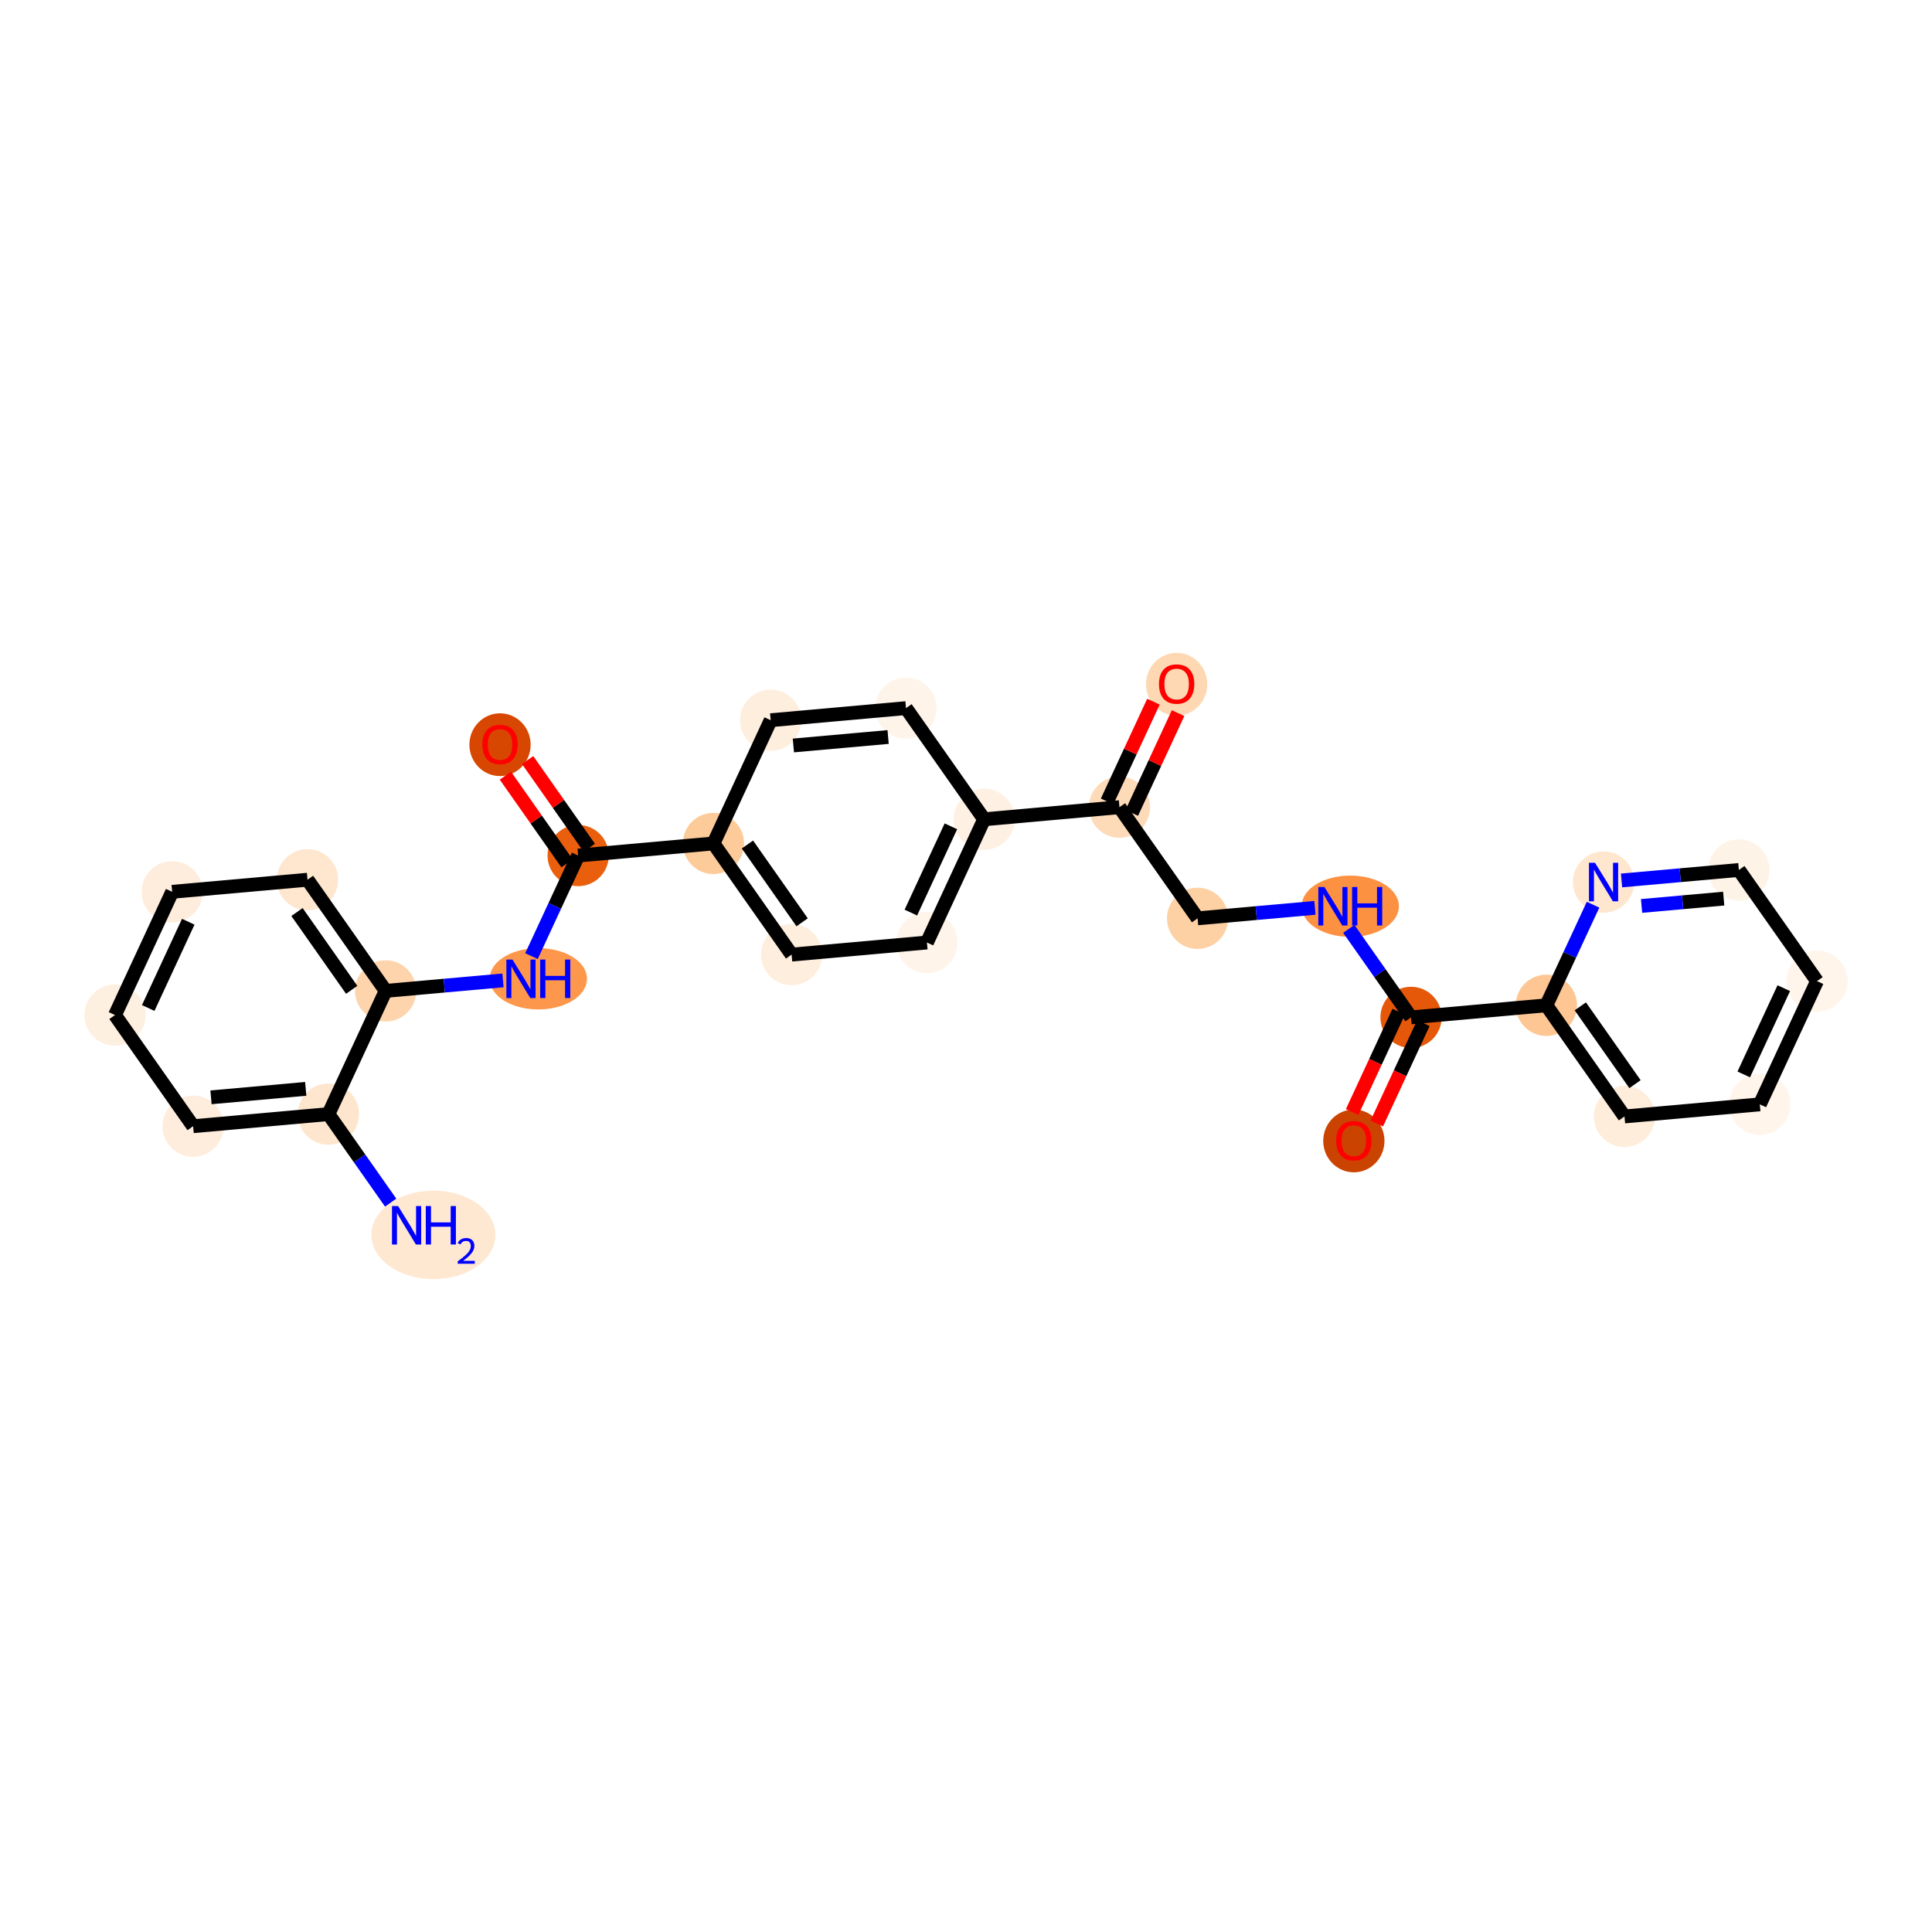 <?xml version='1.0' encoding='iso-8859-1'?>
<svg version='1.1' baseProfile='full'
              xmlns='http://www.w3.org/2000/svg'
                      xmlns:rdkit='http://www.rdkit.org/xml'
                      xmlns:xlink='http://www.w3.org/1999/xlink'
                  xml:space='preserve'
width='280px' height='280px' viewBox='0 0 280 280'>
<!-- END OF HEADER -->
<rect style='opacity:1.0;fill:#FFFFFF;stroke:none' width='280' height='280' x='0' y='0'> </rect>
<ellipse cx='62.811' cy='178.968' rx='8.487' ry='5.915'  style='fill:#FEE8D2;fill-rule:evenodd;stroke:#FEE8D2;stroke-width:1.0px;stroke-linecap:butt;stroke-linejoin:miter;stroke-opacity:1' />
<ellipse cx='47.601' cy='161.466' rx='3.938' ry='3.938'  style='fill:#FEE6CE;fill-rule:evenodd;stroke:#FEE6CE;stroke-width:1.0px;stroke-linecap:butt;stroke-linejoin:miter;stroke-opacity:1' />
<ellipse cx='27.989' cy='163.218' rx='3.938' ry='3.938'  style='fill:#FEEDDD;fill-rule:evenodd;stroke:#FEEDDD;stroke-width:1.0px;stroke-linecap:butt;stroke-linejoin:miter;stroke-opacity:1' />
<ellipse cx='16.665' cy='147.109' rx='3.938' ry='3.938'  style='fill:#FEF0E1;fill-rule:evenodd;stroke:#FEF0E1;stroke-width:1.0px;stroke-linecap:butt;stroke-linejoin:miter;stroke-opacity:1' />
<ellipse cx='24.954' cy='129.249' rx='3.938' ry='3.938'  style='fill:#FEEDDC;fill-rule:evenodd;stroke:#FEEDDC;stroke-width:1.0px;stroke-linecap:butt;stroke-linejoin:miter;stroke-opacity:1' />
<ellipse cx='44.566' cy='127.497' rx='3.938' ry='3.938'  style='fill:#FEE6CF;fill-rule:evenodd;stroke:#FEE6CF;stroke-width:1.0px;stroke-linecap:butt;stroke-linejoin:miter;stroke-opacity:1' />
<ellipse cx='55.89' cy='143.605' rx='3.938' ry='3.938'  style='fill:#FDD4AB;fill-rule:evenodd;stroke:#FDD4AB;stroke-width:1.0px;stroke-linecap:butt;stroke-linejoin:miter;stroke-opacity:1' />
<ellipse cx='78.018' cy='141.853' rx='6.549' ry='3.943'  style='fill:#FD974B;fill-rule:evenodd;stroke:#FD974B;stroke-width:1.0px;stroke-linecap:butt;stroke-linejoin:miter;stroke-opacity:1' />
<ellipse cx='83.79' cy='123.992' rx='3.938' ry='3.938'  style='fill:#E95F0D;fill-rule:evenodd;stroke:#E95F0D;stroke-width:1.0px;stroke-linecap:butt;stroke-linejoin:miter;stroke-opacity:1' />
<ellipse cx='72.467' cy='107.927' rx='3.938' ry='4.049'  style='fill:#D74701;fill-rule:evenodd;stroke:#D74701;stroke-width:1.0px;stroke-linecap:butt;stroke-linejoin:miter;stroke-opacity:1' />
<ellipse cx='103.403' cy='122.24' rx='3.938' ry='3.938'  style='fill:#FDCB9A;fill-rule:evenodd;stroke:#FDCB9A;stroke-width:1.0px;stroke-linecap:butt;stroke-linejoin:miter;stroke-opacity:1' />
<ellipse cx='114.726' cy='138.348' rx='3.938' ry='3.938'  style='fill:#FEEEDE;fill-rule:evenodd;stroke:#FEEEDE;stroke-width:1.0px;stroke-linecap:butt;stroke-linejoin:miter;stroke-opacity:1' />
<ellipse cx='134.338' cy='136.596' rx='3.938' ry='3.938'  style='fill:#FEF4E9;fill-rule:evenodd;stroke:#FEF4E9;stroke-width:1.0px;stroke-linecap:butt;stroke-linejoin:miter;stroke-opacity:1' />
<ellipse cx='142.627' cy='118.736' rx='3.938' ry='3.938'  style='fill:#FEF1E3;fill-rule:evenodd;stroke:#FEF1E3;stroke-width:1.0px;stroke-linecap:butt;stroke-linejoin:miter;stroke-opacity:1' />
<ellipse cx='162.239' cy='116.983' rx='3.938' ry='3.938'  style='fill:#FDDBB9;fill-rule:evenodd;stroke:#FDDBB9;stroke-width:1.0px;stroke-linecap:butt;stroke-linejoin:miter;stroke-opacity:1' />
<ellipse cx='170.528' cy='99.166' rx='3.938' ry='4.049'  style='fill:#FDD8B2;fill-rule:evenodd;stroke:#FDD8B2;stroke-width:1.0px;stroke-linecap:butt;stroke-linejoin:miter;stroke-opacity:1' />
<ellipse cx='173.563' cy='133.092' rx='3.938' ry='3.938'  style='fill:#FDD1A4;fill-rule:evenodd;stroke:#FDD1A4;stroke-width:1.0px;stroke-linecap:butt;stroke-linejoin:miter;stroke-opacity:1' />
<ellipse cx='195.691' cy='131.34' rx='6.549' ry='3.943'  style='fill:#FD9142;fill-rule:evenodd;stroke:#FD9142;stroke-width:1.0px;stroke-linecap:butt;stroke-linejoin:miter;stroke-opacity:1' />
<ellipse cx='204.498' cy='147.448' rx='3.938' ry='3.938'  style='fill:#E5580A;fill-rule:evenodd;stroke:#E5580A;stroke-width:1.0px;stroke-linecap:butt;stroke-linejoin:miter;stroke-opacity:1' />
<ellipse cx='196.21' cy='165.352' rx='3.938' ry='4.049'  style='fill:#CB4301;fill-rule:evenodd;stroke:#CB4301;stroke-width:1.0px;stroke-linecap:butt;stroke-linejoin:miter;stroke-opacity:1' />
<ellipse cx='224.11' cy='145.696' rx='3.938' ry='3.938'  style='fill:#FDC692;fill-rule:evenodd;stroke:#FDC692;stroke-width:1.0px;stroke-linecap:butt;stroke-linejoin:miter;stroke-opacity:1' />
<ellipse cx='235.434' cy='161.804' rx='3.938' ry='3.938'  style='fill:#FEEDDB;fill-rule:evenodd;stroke:#FEEDDB;stroke-width:1.0px;stroke-linecap:butt;stroke-linejoin:miter;stroke-opacity:1' />
<ellipse cx='255.046' cy='160.052' rx='3.938' ry='3.938'  style='fill:#FFF5EB;fill-rule:evenodd;stroke:#FFF5EB;stroke-width:1.0px;stroke-linecap:butt;stroke-linejoin:miter;stroke-opacity:1' />
<ellipse cx='263.335' cy='142.192' rx='3.938' ry='3.938'  style='fill:#FFF5EB;fill-rule:evenodd;stroke:#FFF5EB;stroke-width:1.0px;stroke-linecap:butt;stroke-linejoin:miter;stroke-opacity:1' />
<ellipse cx='252.011' cy='126.083' rx='3.938' ry='3.938'  style='fill:#FEF3E7;fill-rule:evenodd;stroke:#FEF3E7;stroke-width:1.0px;stroke-linecap:butt;stroke-linejoin:miter;stroke-opacity:1' />
<ellipse cx='232.399' cy='127.835' rx='3.938' ry='3.943'  style='fill:#FEE6CF;fill-rule:evenodd;stroke:#FEE6CF;stroke-width:1.0px;stroke-linecap:butt;stroke-linejoin:miter;stroke-opacity:1' />
<ellipse cx='131.303' cy='102.627' rx='3.938' ry='3.938'  style='fill:#FEF4E9;fill-rule:evenodd;stroke:#FEF4E9;stroke-width:1.0px;stroke-linecap:butt;stroke-linejoin:miter;stroke-opacity:1' />
<ellipse cx='111.691' cy='104.379' rx='3.938' ry='3.938'  style='fill:#FEEEDE;fill-rule:evenodd;stroke:#FEEEDE;stroke-width:1.0px;stroke-linecap:butt;stroke-linejoin:miter;stroke-opacity:1' />
<path class='bond-0 atom-0 atom-1' d='M 56.619,174.294 L 52.11,167.88' style='fill:none;fill-rule:evenodd;stroke:#0000FF;stroke-width:2.0px;stroke-linecap:butt;stroke-linejoin:miter;stroke-opacity:1' />
<path class='bond-0 atom-0 atom-1' d='M 52.11,167.88 L 47.601,161.466' style='fill:none;fill-rule:evenodd;stroke:#000000;stroke-width:2.0px;stroke-linecap:butt;stroke-linejoin:miter;stroke-opacity:1' />
<path class='bond-1 atom-1 atom-2' d='M 47.601,161.466 L 27.989,163.218' style='fill:none;fill-rule:evenodd;stroke:#000000;stroke-width:2.0px;stroke-linecap:butt;stroke-linejoin:miter;stroke-opacity:1' />
<path class='bond-1 atom-1 atom-2' d='M 44.309,157.806 L 30.58,159.033' style='fill:none;fill-rule:evenodd;stroke:#000000;stroke-width:2.0px;stroke-linecap:butt;stroke-linejoin:miter;stroke-opacity:1' />
<path class='bond-27 atom-6 atom-1' d='M 55.89,143.605 L 47.601,161.466' style='fill:none;fill-rule:evenodd;stroke:#000000;stroke-width:2.0px;stroke-linecap:butt;stroke-linejoin:miter;stroke-opacity:1' />
<path class='bond-2 atom-2 atom-3' d='M 27.989,163.218 L 16.665,147.109' style='fill:none;fill-rule:evenodd;stroke:#000000;stroke-width:2.0px;stroke-linecap:butt;stroke-linejoin:miter;stroke-opacity:1' />
<path class='bond-3 atom-3 atom-4' d='M 16.665,147.109 L 24.954,129.249' style='fill:none;fill-rule:evenodd;stroke:#000000;stroke-width:2.0px;stroke-linecap:butt;stroke-linejoin:miter;stroke-opacity:1' />
<path class='bond-3 atom-3 atom-4' d='M 21.481,146.088 L 27.283,133.586' style='fill:none;fill-rule:evenodd;stroke:#000000;stroke-width:2.0px;stroke-linecap:butt;stroke-linejoin:miter;stroke-opacity:1' />
<path class='bond-4 atom-4 atom-5' d='M 24.954,129.249 L 44.566,127.497' style='fill:none;fill-rule:evenodd;stroke:#000000;stroke-width:2.0px;stroke-linecap:butt;stroke-linejoin:miter;stroke-opacity:1' />
<path class='bond-5 atom-5 atom-6' d='M 44.566,127.497 L 55.89,143.605' style='fill:none;fill-rule:evenodd;stroke:#000000;stroke-width:2.0px;stroke-linecap:butt;stroke-linejoin:miter;stroke-opacity:1' />
<path class='bond-5 atom-5 atom-6' d='M 43.043,132.178 L 50.969,143.453' style='fill:none;fill-rule:evenodd;stroke:#000000;stroke-width:2.0px;stroke-linecap:butt;stroke-linejoin:miter;stroke-opacity:1' />
<path class='bond-6 atom-6 atom-7' d='M 55.89,143.605 L 64.392,142.845' style='fill:none;fill-rule:evenodd;stroke:#000000;stroke-width:2.0px;stroke-linecap:butt;stroke-linejoin:miter;stroke-opacity:1' />
<path class='bond-6 atom-6 atom-7' d='M 64.392,142.845 L 72.895,142.086' style='fill:none;fill-rule:evenodd;stroke:#0000FF;stroke-width:2.0px;stroke-linecap:butt;stroke-linejoin:miter;stroke-opacity:1' />
<path class='bond-7 atom-7 atom-8' d='M 77.024,138.572 L 80.407,131.282' style='fill:none;fill-rule:evenodd;stroke:#0000FF;stroke-width:2.0px;stroke-linecap:butt;stroke-linejoin:miter;stroke-opacity:1' />
<path class='bond-7 atom-7 atom-8' d='M 80.407,131.282 L 83.79,123.992' style='fill:none;fill-rule:evenodd;stroke:#000000;stroke-width:2.0px;stroke-linecap:butt;stroke-linejoin:miter;stroke-opacity:1' />
<path class='bond-8 atom-8 atom-9' d='M 85.401,122.86 L 80.934,116.505' style='fill:none;fill-rule:evenodd;stroke:#000000;stroke-width:2.0px;stroke-linecap:butt;stroke-linejoin:miter;stroke-opacity:1' />
<path class='bond-8 atom-8 atom-9' d='M 80.934,116.505 L 76.467,110.15' style='fill:none;fill-rule:evenodd;stroke:#FF0000;stroke-width:2.0px;stroke-linecap:butt;stroke-linejoin:miter;stroke-opacity:1' />
<path class='bond-8 atom-8 atom-9' d='M 82.18,125.124 L 77.712,118.77' style='fill:none;fill-rule:evenodd;stroke:#000000;stroke-width:2.0px;stroke-linecap:butt;stroke-linejoin:miter;stroke-opacity:1' />
<path class='bond-8 atom-8 atom-9' d='M 77.712,118.77 L 73.245,112.415' style='fill:none;fill-rule:evenodd;stroke:#FF0000;stroke-width:2.0px;stroke-linecap:butt;stroke-linejoin:miter;stroke-opacity:1' />
<path class='bond-9 atom-8 atom-10' d='M 83.79,123.992 L 103.403,122.24' style='fill:none;fill-rule:evenodd;stroke:#000000;stroke-width:2.0px;stroke-linecap:butt;stroke-linejoin:miter;stroke-opacity:1' />
<path class='bond-10 atom-10 atom-11' d='M 103.403,122.24 L 114.726,138.348' style='fill:none;fill-rule:evenodd;stroke:#000000;stroke-width:2.0px;stroke-linecap:butt;stroke-linejoin:miter;stroke-opacity:1' />
<path class='bond-10 atom-10 atom-11' d='M 108.323,122.392 L 116.249,133.667' style='fill:none;fill-rule:evenodd;stroke:#000000;stroke-width:2.0px;stroke-linecap:butt;stroke-linejoin:miter;stroke-opacity:1' />
<path class='bond-28 atom-27 atom-10' d='M 111.691,104.379 L 103.403,122.24' style='fill:none;fill-rule:evenodd;stroke:#000000;stroke-width:2.0px;stroke-linecap:butt;stroke-linejoin:miter;stroke-opacity:1' />
<path class='bond-11 atom-11 atom-12' d='M 114.726,138.348 L 134.338,136.596' style='fill:none;fill-rule:evenodd;stroke:#000000;stroke-width:2.0px;stroke-linecap:butt;stroke-linejoin:miter;stroke-opacity:1' />
<path class='bond-12 atom-12 atom-13' d='M 134.338,136.596 L 142.627,118.736' style='fill:none;fill-rule:evenodd;stroke:#000000;stroke-width:2.0px;stroke-linecap:butt;stroke-linejoin:miter;stroke-opacity:1' />
<path class='bond-12 atom-12 atom-13' d='M 132.009,132.259 L 137.811,119.757' style='fill:none;fill-rule:evenodd;stroke:#000000;stroke-width:2.0px;stroke-linecap:butt;stroke-linejoin:miter;stroke-opacity:1' />
<path class='bond-13 atom-13 atom-14' d='M 142.627,118.736 L 162.239,116.983' style='fill:none;fill-rule:evenodd;stroke:#000000;stroke-width:2.0px;stroke-linecap:butt;stroke-linejoin:miter;stroke-opacity:1' />
<path class='bond-25 atom-13 atom-26' d='M 142.627,118.736 L 131.303,102.627' style='fill:none;fill-rule:evenodd;stroke:#000000;stroke-width:2.0px;stroke-linecap:butt;stroke-linejoin:miter;stroke-opacity:1' />
<path class='bond-14 atom-14 atom-15' d='M 164.025,117.812 L 167.381,110.581' style='fill:none;fill-rule:evenodd;stroke:#000000;stroke-width:2.0px;stroke-linecap:butt;stroke-linejoin:miter;stroke-opacity:1' />
<path class='bond-14 atom-14 atom-15' d='M 167.381,110.581 L 170.737,103.35' style='fill:none;fill-rule:evenodd;stroke:#FF0000;stroke-width:2.0px;stroke-linecap:butt;stroke-linejoin:miter;stroke-opacity:1' />
<path class='bond-14 atom-14 atom-15' d='M 160.453,116.154 L 163.809,108.923' style='fill:none;fill-rule:evenodd;stroke:#000000;stroke-width:2.0px;stroke-linecap:butt;stroke-linejoin:miter;stroke-opacity:1' />
<path class='bond-14 atom-14 atom-15' d='M 163.809,108.923 L 167.164,101.692' style='fill:none;fill-rule:evenodd;stroke:#FF0000;stroke-width:2.0px;stroke-linecap:butt;stroke-linejoin:miter;stroke-opacity:1' />
<path class='bond-15 atom-14 atom-16' d='M 162.239,116.983 L 173.563,133.092' style='fill:none;fill-rule:evenodd;stroke:#000000;stroke-width:2.0px;stroke-linecap:butt;stroke-linejoin:miter;stroke-opacity:1' />
<path class='bond-16 atom-16 atom-17' d='M 173.563,133.092 L 182.065,132.332' style='fill:none;fill-rule:evenodd;stroke:#000000;stroke-width:2.0px;stroke-linecap:butt;stroke-linejoin:miter;stroke-opacity:1' />
<path class='bond-16 atom-16 atom-17' d='M 182.065,132.332 L 190.568,131.573' style='fill:none;fill-rule:evenodd;stroke:#0000FF;stroke-width:2.0px;stroke-linecap:butt;stroke-linejoin:miter;stroke-opacity:1' />
<path class='bond-17 atom-17 atom-18' d='M 195.481,134.62 L 199.989,141.034' style='fill:none;fill-rule:evenodd;stroke:#0000FF;stroke-width:2.0px;stroke-linecap:butt;stroke-linejoin:miter;stroke-opacity:1' />
<path class='bond-17 atom-17 atom-18' d='M 199.989,141.034 L 204.498,147.448' style='fill:none;fill-rule:evenodd;stroke:#000000;stroke-width:2.0px;stroke-linecap:butt;stroke-linejoin:miter;stroke-opacity:1' />
<path class='bond-18 atom-18 atom-19' d='M 202.712,146.619 L 199.336,153.894' style='fill:none;fill-rule:evenodd;stroke:#000000;stroke-width:2.0px;stroke-linecap:butt;stroke-linejoin:miter;stroke-opacity:1' />
<path class='bond-18 atom-18 atom-19' d='M 199.336,153.894 L 195.96,161.168' style='fill:none;fill-rule:evenodd;stroke:#FF0000;stroke-width:2.0px;stroke-linecap:butt;stroke-linejoin:miter;stroke-opacity:1' />
<path class='bond-18 atom-18 atom-19' d='M 206.284,148.277 L 202.908,155.551' style='fill:none;fill-rule:evenodd;stroke:#000000;stroke-width:2.0px;stroke-linecap:butt;stroke-linejoin:miter;stroke-opacity:1' />
<path class='bond-18 atom-18 atom-19' d='M 202.908,155.551 L 199.533,162.826' style='fill:none;fill-rule:evenodd;stroke:#FF0000;stroke-width:2.0px;stroke-linecap:butt;stroke-linejoin:miter;stroke-opacity:1' />
<path class='bond-19 atom-18 atom-20' d='M 204.498,147.448 L 224.11,145.696' style='fill:none;fill-rule:evenodd;stroke:#000000;stroke-width:2.0px;stroke-linecap:butt;stroke-linejoin:miter;stroke-opacity:1' />
<path class='bond-20 atom-20 atom-21' d='M 224.11,145.696 L 235.434,161.804' style='fill:none;fill-rule:evenodd;stroke:#000000;stroke-width:2.0px;stroke-linecap:butt;stroke-linejoin:miter;stroke-opacity:1' />
<path class='bond-20 atom-20 atom-21' d='M 229.031,145.848 L 236.957,157.124' style='fill:none;fill-rule:evenodd;stroke:#000000;stroke-width:2.0px;stroke-linecap:butt;stroke-linejoin:miter;stroke-opacity:1' />
<path class='bond-29 atom-25 atom-20' d='M 230.877,131.116 L 227.494,138.406' style='fill:none;fill-rule:evenodd;stroke:#0000FF;stroke-width:2.0px;stroke-linecap:butt;stroke-linejoin:miter;stroke-opacity:1' />
<path class='bond-29 atom-25 atom-20' d='M 227.494,138.406 L 224.11,145.696' style='fill:none;fill-rule:evenodd;stroke:#000000;stroke-width:2.0px;stroke-linecap:butt;stroke-linejoin:miter;stroke-opacity:1' />
<path class='bond-21 atom-21 atom-22' d='M 235.434,161.804 L 255.046,160.052' style='fill:none;fill-rule:evenodd;stroke:#000000;stroke-width:2.0px;stroke-linecap:butt;stroke-linejoin:miter;stroke-opacity:1' />
<path class='bond-22 atom-22 atom-23' d='M 255.046,160.052 L 263.335,142.192' style='fill:none;fill-rule:evenodd;stroke:#000000;stroke-width:2.0px;stroke-linecap:butt;stroke-linejoin:miter;stroke-opacity:1' />
<path class='bond-22 atom-22 atom-23' d='M 252.717,155.715 L 258.519,143.213' style='fill:none;fill-rule:evenodd;stroke:#000000;stroke-width:2.0px;stroke-linecap:butt;stroke-linejoin:miter;stroke-opacity:1' />
<path class='bond-23 atom-23 atom-24' d='M 263.335,142.192 L 252.011,126.083' style='fill:none;fill-rule:evenodd;stroke:#000000;stroke-width:2.0px;stroke-linecap:butt;stroke-linejoin:miter;stroke-opacity:1' />
<path class='bond-24 atom-24 atom-25' d='M 252.011,126.083 L 243.509,126.843' style='fill:none;fill-rule:evenodd;stroke:#000000;stroke-width:2.0px;stroke-linecap:butt;stroke-linejoin:miter;stroke-opacity:1' />
<path class='bond-24 atom-24 atom-25' d='M 243.509,126.843 L 235.006,127.602' style='fill:none;fill-rule:evenodd;stroke:#0000FF;stroke-width:2.0px;stroke-linecap:butt;stroke-linejoin:miter;stroke-opacity:1' />
<path class='bond-24 atom-24 atom-25' d='M 249.811,130.233 L 243.859,130.765' style='fill:none;fill-rule:evenodd;stroke:#000000;stroke-width:2.0px;stroke-linecap:butt;stroke-linejoin:miter;stroke-opacity:1' />
<path class='bond-24 atom-24 atom-25' d='M 243.859,130.765 L 237.907,131.297' style='fill:none;fill-rule:evenodd;stroke:#0000FF;stroke-width:2.0px;stroke-linecap:butt;stroke-linejoin:miter;stroke-opacity:1' />
<path class='bond-26 atom-26 atom-27' d='M 131.303,102.627 L 111.691,104.379' style='fill:none;fill-rule:evenodd;stroke:#000000;stroke-width:2.0px;stroke-linecap:butt;stroke-linejoin:miter;stroke-opacity:1' />
<path class='bond-26 atom-26 atom-27' d='M 128.712,106.812 L 114.983,108.039' style='fill:none;fill-rule:evenodd;stroke:#000000;stroke-width:2.0px;stroke-linecap:butt;stroke-linejoin:miter;stroke-opacity:1' />
<path  class='atom-0' d='M 57.692 174.786
L 59.519 177.74
Q 59.7 178.031, 59.992 178.559
Q 60.283 179.087, 60.299 179.118
L 60.299 174.786
L 61.039 174.786
L 61.039 180.362
L 60.275 180.362
L 58.314 177.133
Q 58.086 176.755, 57.842 176.322
Q 57.605 175.889, 57.534 175.755
L 57.534 180.362
L 56.81 180.362
L 56.81 174.786
L 57.692 174.786
' fill='#0000FF'/>
<path  class='atom-0' d='M 61.709 174.786
L 62.465 174.786
L 62.465 177.157
L 65.316 177.157
L 65.316 174.786
L 66.072 174.786
L 66.072 180.362
L 65.316 180.362
L 65.316 177.787
L 62.465 177.787
L 62.465 180.362
L 61.709 180.362
L 61.709 174.786
' fill='#0000FF'/>
<path  class='atom-0' d='M 66.342 180.167
Q 66.478 179.819, 66.8 179.626
Q 67.122 179.429, 67.569 179.429
Q 68.125 179.429, 68.437 179.73
Q 68.749 180.032, 68.749 180.567
Q 68.749 181.113, 68.344 181.622
Q 67.944 182.132, 67.112 182.735
L 68.812 182.735
L 68.812 183.151
L 66.332 183.151
L 66.332 182.802
Q 67.018 182.314, 67.424 181.95
Q 67.834 181.586, 68.032 181.258
Q 68.229 180.931, 68.229 180.593
Q 68.229 180.24, 68.053 180.042
Q 67.876 179.845, 67.569 179.845
Q 67.273 179.845, 67.075 179.964
Q 66.878 180.084, 66.737 180.349
L 66.342 180.167
' fill='#0000FF'/>
<path  class='atom-7' d='M 74.269 139.065
L 76.096 142.018
Q 76.278 142.31, 76.569 142.837
Q 76.86 143.365, 76.876 143.397
L 76.876 139.065
L 77.617 139.065
L 77.617 144.641
L 76.853 144.641
L 74.891 141.412
Q 74.663 141.034, 74.419 140.601
Q 74.183 140.167, 74.112 140.033
L 74.112 144.641
L 73.387 144.641
L 73.387 139.065
L 74.269 139.065
' fill='#0000FF'/>
<path  class='atom-7' d='M 78.286 139.065
L 79.042 139.065
L 79.042 141.435
L 81.893 141.435
L 81.893 139.065
L 82.649 139.065
L 82.649 144.641
L 81.893 144.641
L 81.893 142.066
L 79.042 142.066
L 79.042 144.641
L 78.286 144.641
L 78.286 139.065
' fill='#0000FF'/>
<path  class='atom-9' d='M 69.907 107.899
Q 69.907 106.56, 70.569 105.812
Q 71.23 105.064, 72.467 105.064
Q 73.703 105.064, 74.365 105.812
Q 75.027 106.56, 75.027 107.899
Q 75.027 109.254, 74.357 110.026
Q 73.688 110.79, 72.467 110.79
Q 71.238 110.79, 70.569 110.026
Q 69.907 109.262, 69.907 107.899
M 72.467 110.16
Q 73.317 110.16, 73.774 109.593
Q 74.239 109.018, 74.239 107.899
Q 74.239 106.805, 73.774 106.253
Q 73.317 105.694, 72.467 105.694
Q 71.616 105.694, 71.152 106.245
Q 70.695 106.797, 70.695 107.899
Q 70.695 109.026, 71.152 109.593
Q 71.616 110.16, 72.467 110.16
' fill='#FF0000'/>
<path  class='atom-15' d='M 167.968 99.138
Q 167.968 97.799, 168.629 97.051
Q 169.291 96.303, 170.528 96.303
Q 171.764 96.303, 172.426 97.051
Q 173.087 97.799, 173.087 99.138
Q 173.087 100.493, 172.418 101.265
Q 171.748 102.029, 170.528 102.029
Q 169.299 102.029, 168.629 101.265
Q 167.968 100.501, 167.968 99.138
M 170.528 101.399
Q 171.378 101.399, 171.835 100.832
Q 172.3 100.257, 172.3 99.138
Q 172.3 98.044, 171.835 97.492
Q 171.378 96.933, 170.528 96.933
Q 169.677 96.933, 169.212 97.484
Q 168.756 98.036, 168.756 99.138
Q 168.756 100.265, 169.212 100.832
Q 169.677 101.399, 170.528 101.399
' fill='#FF0000'/>
<path  class='atom-17' d='M 191.942 128.552
L 193.769 131.505
Q 193.95 131.796, 194.242 132.324
Q 194.533 132.852, 194.549 132.883
L 194.549 128.552
L 195.289 128.552
L 195.289 134.128
L 194.525 134.128
L 192.564 130.899
Q 192.336 130.521, 192.092 130.087
Q 191.855 129.654, 191.785 129.52
L 191.785 134.128
L 191.06 134.128
L 191.06 128.552
L 191.942 128.552
' fill='#0000FF'/>
<path  class='atom-17' d='M 195.959 128.552
L 196.715 128.552
L 196.715 130.922
L 199.566 130.922
L 199.566 128.552
L 200.322 128.552
L 200.322 134.128
L 199.566 134.128
L 199.566 131.552
L 196.715 131.552
L 196.715 134.128
L 195.959 134.128
L 195.959 128.552
' fill='#0000FF'/>
<path  class='atom-19' d='M 193.65 165.325
Q 193.65 163.986, 194.311 163.237
Q 194.973 162.489, 196.21 162.489
Q 197.446 162.489, 198.108 163.237
Q 198.769 163.986, 198.769 165.325
Q 198.769 166.679, 198.1 167.451
Q 197.43 168.215, 196.21 168.215
Q 194.981 168.215, 194.311 167.451
Q 193.65 166.687, 193.65 165.325
M 196.21 167.585
Q 197.06 167.585, 197.517 167.018
Q 197.982 166.443, 197.982 165.325
Q 197.982 164.23, 197.517 163.679
Q 197.06 163.119, 196.21 163.119
Q 195.359 163.119, 194.894 163.671
Q 194.437 164.222, 194.437 165.325
Q 194.437 166.451, 194.894 167.018
Q 195.359 167.585, 196.21 167.585
' fill='#FF0000'/>
<path  class='atom-25' d='M 231.166 125.047
L 232.994 128.001
Q 233.175 128.292, 233.466 128.82
Q 233.758 129.347, 233.773 129.379
L 233.773 125.047
L 234.514 125.047
L 234.514 130.623
L 233.75 130.623
L 231.789 127.394
Q 231.56 127.016, 231.316 126.583
Q 231.08 126.15, 231.009 126.016
L 231.009 130.623
L 230.284 130.623
L 230.284 125.047
L 231.166 125.047
' fill='#0000FF'/>
</svg>
